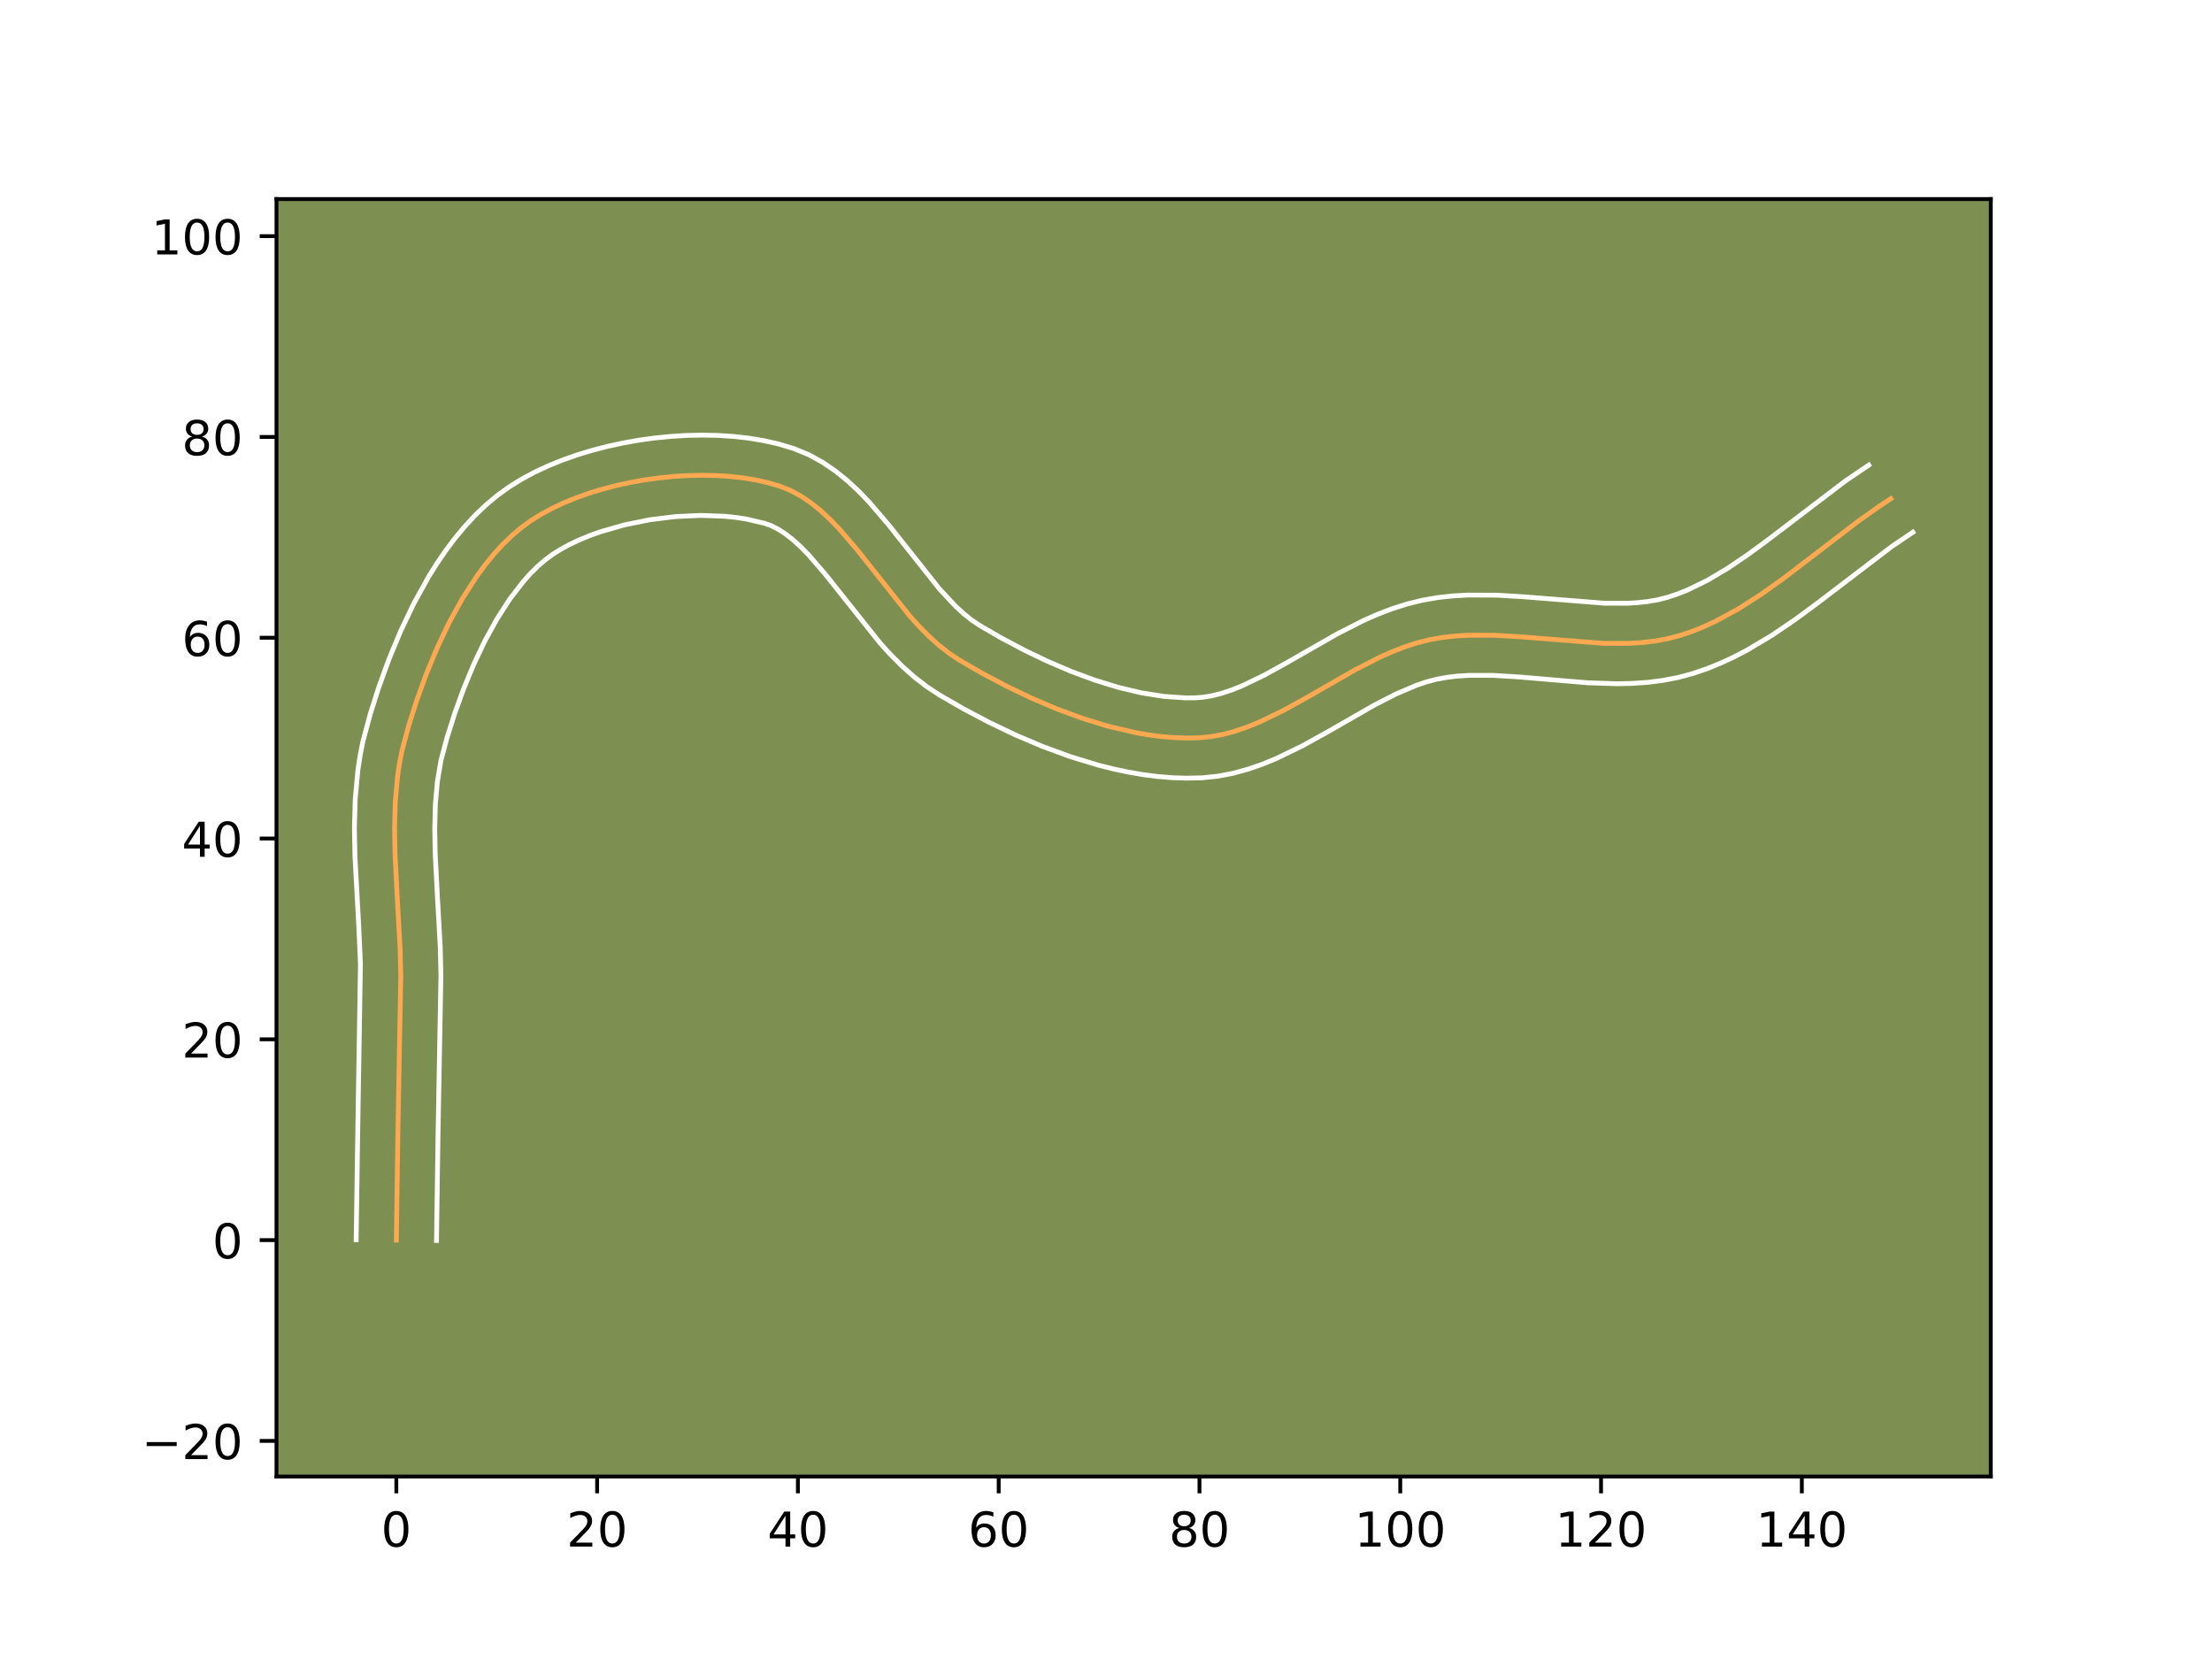 <?xml version="1.0" encoding="utf-8" standalone="no"?>
<!DOCTYPE svg PUBLIC "-//W3C//DTD SVG 1.1//EN"
  "http://www.w3.org/Graphics/SVG/1.1/DTD/svg11.dtd">
<!-- Created with matplotlib (https://matplotlib.org/) -->
<svg height="345.6pt" version="1.1" viewBox="0 0 460.8 345.6" width="460.8pt" xmlns="http://www.w3.org/2000/svg" xmlns:xlink="http://www.w3.org/1999/xlink">
 <defs>
  <style type="text/css">*{stroke-linecap:butt;stroke-linejoin:round;}</style>
 </defs>
 <g id="figure_1">
  <g id="patch_1">
   <path d="M 0 345.6 
L 460.8 345.6 
L 460.8 0 
L 0 0 
z
" style="fill:#ffffff;"/>
  </g>
  <g id="axes_1">
   <g id="patch_2">
    <path d="M 57.6 307.584 
L 414.72 307.584 
L 414.72 41.472 
L 57.6 41.472 
z
" style="fill:#7d9051;"/>
   </g>
   <g id="matplotlib.axis_1">
    <g id="xtick_1">
     <g id="line2d_1">
      <defs>
       <path d="M 0 0 
L 0 3.5 
" id="meb2b3f8c85" style="stroke:#000000;stroke-width:0.8;"/>
      </defs>
      <g>
       <use style="stroke:#000000;stroke-width:0.8;" x="82.563" xlink:href="#meb2b3f8c85" y="307.584"/>
      </g>
     </g>
     <g id="text_1">
      <!-- 0 -->
      <g transform="translate(79.381 322.182)scale(0.1 -0.1)">
       <defs>
        <path d="M 31.781 66.406 
Q 24.172 66.406 20.328 58.906 
Q 16.5 51.422 16.5 36.375 
Q 16.5 21.391 20.328 13.891 
Q 24.172 6.391 31.781 6.391 
Q 39.453 6.391 43.281 13.891 
Q 47.125 21.391 47.125 36.375 
Q 47.125 51.422 43.281 58.906 
Q 39.453 66.406 31.781 66.406 
z
M 31.781 74.219 
Q 44.047 74.219 50.516 64.516 
Q 56.984 54.828 56.984 36.375 
Q 56.984 17.969 50.516 8.266 
Q 44.047 -1.422 31.781 -1.422 
Q 19.531 -1.422 13.062 8.266 
Q 6.594 17.969 6.594 36.375 
Q 6.594 54.828 13.062 64.516 
Q 19.531 74.219 31.781 74.219 
z
" id="DejaVuSans-48"/>
       </defs>
       <use xlink:href="#DejaVuSans-48"/>
      </g>
     </g>
    </g>
    <g id="xtick_2">
     <g id="line2d_2">
      <g>
       <use style="stroke:#000000;stroke-width:0.8;" x="124.39" xlink:href="#meb2b3f8c85" y="307.584"/>
      </g>
     </g>
     <g id="text_2">
      <!-- 20 -->
      <g transform="translate(118.027 322.182)scale(0.1 -0.1)">
       <defs>
        <path d="M 19.188 8.297 
L 53.609 8.297 
L 53.609 0 
L 7.328 0 
L 7.328 8.297 
Q 12.938 14.109 22.625 23.891 
Q 32.328 33.688 34.812 36.531 
Q 39.547 41.844 41.422 45.531 
Q 43.312 49.219 43.312 52.781 
Q 43.312 58.594 39.234 62.25 
Q 35.156 65.922 28.609 65.922 
Q 23.969 65.922 18.812 64.312 
Q 13.672 62.703 7.812 59.422 
L 7.812 69.391 
Q 13.766 71.781 18.938 73 
Q 24.125 74.219 28.422 74.219 
Q 39.75 74.219 46.484 68.547 
Q 53.219 62.891 53.219 53.422 
Q 53.219 48.922 51.531 44.891 
Q 49.859 40.875 45.406 35.406 
Q 44.188 33.984 37.641 27.219 
Q 31.109 20.453 19.188 8.297 
z
" id="DejaVuSans-50"/>
       </defs>
       <use xlink:href="#DejaVuSans-50"/>
       <use x="63.623" xlink:href="#DejaVuSans-48"/>
      </g>
     </g>
    </g>
    <g id="xtick_3">
     <g id="line2d_3">
      <g>
       <use style="stroke:#000000;stroke-width:0.8;" x="166.217" xlink:href="#meb2b3f8c85" y="307.584"/>
      </g>
     </g>
     <g id="text_3">
      <!-- 40 -->
      <g transform="translate(159.855 322.182)scale(0.1 -0.1)">
       <defs>
        <path d="M 37.797 64.312 
L 12.891 25.391 
L 37.797 25.391 
z
M 35.203 72.906 
L 47.609 72.906 
L 47.609 25.391 
L 58.016 25.391 
L 58.016 17.188 
L 47.609 17.188 
L 47.609 0 
L 37.797 0 
L 37.797 17.188 
L 4.891 17.188 
L 4.891 26.703 
z
" id="DejaVuSans-52"/>
       </defs>
       <use xlink:href="#DejaVuSans-52"/>
       <use x="63.623" xlink:href="#DejaVuSans-48"/>
      </g>
     </g>
    </g>
    <g id="xtick_4">
     <g id="line2d_4">
      <g>
       <use style="stroke:#000000;stroke-width:0.8;" x="208.045" xlink:href="#meb2b3f8c85" y="307.584"/>
      </g>
     </g>
     <g id="text_4">
      <!-- 60 -->
      <g transform="translate(201.682 322.182)scale(0.1 -0.1)">
       <defs>
        <path d="M 33.016 40.375 
Q 26.375 40.375 22.484 35.828 
Q 18.609 31.297 18.609 23.391 
Q 18.609 15.531 22.484 10.953 
Q 26.375 6.391 33.016 6.391 
Q 39.656 6.391 43.531 10.953 
Q 47.406 15.531 47.406 23.391 
Q 47.406 31.297 43.531 35.828 
Q 39.656 40.375 33.016 40.375 
z
M 52.594 71.297 
L 52.594 62.312 
Q 48.875 64.062 45.094 64.984 
Q 41.312 65.922 37.594 65.922 
Q 27.828 65.922 22.672 59.328 
Q 17.531 52.734 16.797 39.406 
Q 19.672 43.656 24.016 45.922 
Q 28.375 48.188 33.594 48.188 
Q 44.578 48.188 50.953 41.516 
Q 57.328 34.859 57.328 23.391 
Q 57.328 12.156 50.688 5.359 
Q 44.047 -1.422 33.016 -1.422 
Q 20.359 -1.422 13.672 8.266 
Q 6.984 17.969 6.984 36.375 
Q 6.984 53.656 15.188 63.938 
Q 23.391 74.219 37.203 74.219 
Q 40.922 74.219 44.703 73.484 
Q 48.484 72.75 52.594 71.297 
z
" id="DejaVuSans-54"/>
       </defs>
       <use xlink:href="#DejaVuSans-54"/>
       <use x="63.623" xlink:href="#DejaVuSans-48"/>
      </g>
     </g>
    </g>
    <g id="xtick_5">
     <g id="line2d_5">
      <g>
       <use style="stroke:#000000;stroke-width:0.8;" x="249.872" xlink:href="#meb2b3f8c85" y="307.584"/>
      </g>
     </g>
     <g id="text_5">
      <!-- 80 -->
      <g transform="translate(243.509 322.182)scale(0.1 -0.1)">
       <defs>
        <path d="M 31.781 34.625 
Q 24.75 34.625 20.719 30.859 
Q 16.703 27.094 16.703 20.516 
Q 16.703 13.922 20.719 10.156 
Q 24.75 6.391 31.781 6.391 
Q 38.812 6.391 42.859 10.172 
Q 46.922 13.969 46.922 20.516 
Q 46.922 27.094 42.891 30.859 
Q 38.875 34.625 31.781 34.625 
z
M 21.922 38.812 
Q 15.578 40.375 12.031 44.719 
Q 8.5 49.078 8.5 55.328 
Q 8.5 64.062 14.719 69.141 
Q 20.953 74.219 31.781 74.219 
Q 42.672 74.219 48.875 69.141 
Q 55.078 64.062 55.078 55.328 
Q 55.078 49.078 51.531 44.719 
Q 48 40.375 41.703 38.812 
Q 48.828 37.156 52.797 32.312 
Q 56.781 27.484 56.781 20.516 
Q 56.781 9.906 50.312 4.234 
Q 43.844 -1.422 31.781 -1.422 
Q 19.734 -1.422 13.25 4.234 
Q 6.781 9.906 6.781 20.516 
Q 6.781 27.484 10.781 32.312 
Q 14.797 37.156 21.922 38.812 
z
M 18.312 54.391 
Q 18.312 48.734 21.844 45.562 
Q 25.391 42.391 31.781 42.391 
Q 38.141 42.391 41.719 45.562 
Q 45.312 48.734 45.312 54.391 
Q 45.312 60.062 41.719 63.234 
Q 38.141 66.406 31.781 66.406 
Q 25.391 66.406 21.844 63.234 
Q 18.312 60.062 18.312 54.391 
z
" id="DejaVuSans-56"/>
       </defs>
       <use xlink:href="#DejaVuSans-56"/>
       <use x="63.623" xlink:href="#DejaVuSans-48"/>
      </g>
     </g>
    </g>
    <g id="xtick_6">
     <g id="line2d_6">
      <g>
       <use style="stroke:#000000;stroke-width:0.8;" x="291.699" xlink:href="#meb2b3f8c85" y="307.584"/>
      </g>
     </g>
     <g id="text_6">
      <!-- 100 -->
      <g transform="translate(282.156 322.182)scale(0.1 -0.1)">
       <defs>
        <path d="M 12.406 8.297 
L 28.516 8.297 
L 28.516 63.922 
L 10.984 60.406 
L 10.984 69.391 
L 28.422 72.906 
L 38.281 72.906 
L 38.281 8.297 
L 54.391 8.297 
L 54.391 0 
L 12.406 0 
z
" id="DejaVuSans-49"/>
       </defs>
       <use xlink:href="#DejaVuSans-49"/>
       <use x="63.623" xlink:href="#DejaVuSans-48"/>
       <use x="127.246" xlink:href="#DejaVuSans-48"/>
      </g>
     </g>
    </g>
    <g id="xtick_7">
     <g id="line2d_7">
      <g>
       <use style="stroke:#000000;stroke-width:0.8;" x="333.527" xlink:href="#meb2b3f8c85" y="307.584"/>
      </g>
     </g>
     <g id="text_7">
      <!-- 120 -->
      <g transform="translate(323.983 322.182)scale(0.1 -0.1)">
       <use xlink:href="#DejaVuSans-49"/>
       <use x="63.623" xlink:href="#DejaVuSans-50"/>
       <use x="127.246" xlink:href="#DejaVuSans-48"/>
      </g>
     </g>
    </g>
    <g id="xtick_8">
     <g id="line2d_8">
      <g>
       <use style="stroke:#000000;stroke-width:0.8;" x="375.354" xlink:href="#meb2b3f8c85" y="307.584"/>
      </g>
     </g>
     <g id="text_8">
      <!-- 140 -->
      <g transform="translate(365.81 322.182)scale(0.1 -0.1)">
       <use xlink:href="#DejaVuSans-49"/>
       <use x="63.623" xlink:href="#DejaVuSans-52"/>
       <use x="127.246" xlink:href="#DejaVuSans-48"/>
      </g>
     </g>
    </g>
   </g>
   <g id="matplotlib.axis_2">
    <g id="ytick_1">
     <g id="line2d_9">
      <defs>
       <path d="M 0 0 
L -3.5 0 
" id="m778e10f7ec" style="stroke:#000000;stroke-width:0.8;"/>
      </defs>
      <g>
       <use style="stroke:#000000;stroke-width:0.8;" x="57.6" xlink:href="#m778e10f7ec" y="300.162"/>
      </g>
     </g>
     <g id="text_9">
      <!-- −20 -->
      <g transform="translate(29.495 303.961)scale(0.1 -0.1)">
       <defs>
        <path d="M 10.594 35.5 
L 73.188 35.5 
L 73.188 27.203 
L 10.594 27.203 
z
" id="DejaVuSans-8722"/>
       </defs>
       <use xlink:href="#DejaVuSans-8722"/>
       <use x="83.789" xlink:href="#DejaVuSans-50"/>
       <use x="147.412" xlink:href="#DejaVuSans-48"/>
      </g>
     </g>
    </g>
    <g id="ytick_2">
     <g id="line2d_10">
      <g>
       <use style="stroke:#000000;stroke-width:0.8;" x="57.6" xlink:href="#m778e10f7ec" y="258.335"/>
      </g>
     </g>
     <g id="text_10">
      <!-- 0 -->
      <g transform="translate(44.237 262.134)scale(0.1 -0.1)">
       <use xlink:href="#DejaVuSans-48"/>
      </g>
     </g>
    </g>
    <g id="ytick_3">
     <g id="line2d_11">
      <g>
       <use style="stroke:#000000;stroke-width:0.8;" x="57.6" xlink:href="#m778e10f7ec" y="216.507"/>
      </g>
     </g>
     <g id="text_11">
      <!-- 20 -->
      <g transform="translate(37.875 220.306)scale(0.1 -0.1)">
       <use xlink:href="#DejaVuSans-50"/>
       <use x="63.623" xlink:href="#DejaVuSans-48"/>
      </g>
     </g>
    </g>
    <g id="ytick_4">
     <g id="line2d_12">
      <g>
       <use style="stroke:#000000;stroke-width:0.8;" x="57.6" xlink:href="#m778e10f7ec" y="174.68"/>
      </g>
     </g>
     <g id="text_12">
      <!-- 40 -->
      <g transform="translate(37.875 178.479)scale(0.1 -0.1)">
       <use xlink:href="#DejaVuSans-52"/>
       <use x="63.623" xlink:href="#DejaVuSans-48"/>
      </g>
     </g>
    </g>
    <g id="ytick_5">
     <g id="line2d_13">
      <g>
       <use style="stroke:#000000;stroke-width:0.8;" x="57.6" xlink:href="#m778e10f7ec" y="132.853"/>
      </g>
     </g>
     <g id="text_13">
      <!-- 60 -->
      <g transform="translate(37.875 136.652)scale(0.1 -0.1)">
       <use xlink:href="#DejaVuSans-54"/>
       <use x="63.623" xlink:href="#DejaVuSans-48"/>
      </g>
     </g>
    </g>
    <g id="ytick_6">
     <g id="line2d_14">
      <g>
       <use style="stroke:#000000;stroke-width:0.8;" x="57.6" xlink:href="#m778e10f7ec" y="91.025"/>
      </g>
     </g>
     <g id="text_14">
      <!-- 80 -->
      <g transform="translate(37.875 94.824)scale(0.1 -0.1)">
       <use xlink:href="#DejaVuSans-56"/>
       <use x="63.623" xlink:href="#DejaVuSans-48"/>
      </g>
     </g>
    </g>
    <g id="ytick_7">
     <g id="line2d_15">
      <g>
       <use style="stroke:#000000;stroke-width:0.8;" x="57.6" xlink:href="#m778e10f7ec" y="49.198"/>
      </g>
     </g>
     <g id="text_15">
      <!-- 100 -->
      <g transform="translate(31.512 52.997)scale(0.1 -0.1)">
       <use xlink:href="#DejaVuSans-49"/>
       <use x="63.623" xlink:href="#DejaVuSans-48"/>
       <use x="127.246" xlink:href="#DejaVuSans-48"/>
      </g>
     </g>
    </g>
   </g>
   <g id="line2d_16">
    <path clip-path="url(#pffe43b7739)" d="M 82.563 258.335 
L 82.882 236.323 
L 83.49 203.298 
L 83.354 197.731 
L 82.73 186.499 
L 82.3 178.086 
L 82.197 172.528 
L 82.345 167.039 
L 82.831 161.645 
L 83.228 158.99 
L 83.744 156.368 
L 85.134 151.184 
L 86.834 145.842 
L 88.811 140.397 
L 91.066 134.957 
L 93.602 129.631 
L 96.419 124.527 
L 99.519 119.754 
L 101.175 117.525 
L 102.903 115.42 
L 104.702 113.451 
L 106.573 111.633 
L 108.515 109.979 
L 110.53 108.503 
L 112.668 107.165 
L 114.97 105.919 
L 117.418 104.769 
L 119.996 103.715 
L 122.685 102.761 
L 125.468 101.908 
L 128.328 101.161 
L 131.248 100.52 
L 134.209 99.988 
L 137.196 99.569 
L 140.189 99.263 
L 143.172 99.075 
L 146.127 99.005 
L 149.038 99.057 
L 151.886 99.233 
L 154.654 99.535 
L 157.325 99.967 
L 159.881 100.53 
L 162.305 101.226 
L 164.603 102.135 
L 166.801 103.312 
L 168.909 104.732 
L 170.94 106.365 
L 172.905 108.184 
L 174.816 110.161 
L 178.519 114.477 
L 189.514 128.316 
L 191.45 130.46 
L 193.447 132.482 
L 195.516 134.356 
L 197.668 136.053 
L 199.915 137.546 
L 204.647 140.277 
L 209.617 142.91 
L 214.777 145.386 
L 220.079 147.649 
L 225.476 149.64 
L 230.919 151.303 
L 236.36 152.579 
L 239.065 153.054 
L 241.751 153.411 
L 244.413 153.643 
L 247.045 153.743 
L 249.64 153.703 
L 252.206 153.466 
L 254.753 152.997 
L 257.285 152.32 
L 259.805 151.461 
L 262.314 150.442 
L 267.311 148.028 
L 272.298 145.274 
L 282.318 139.53 
L 287.392 136.934 
L 289.954 135.791 
L 292.535 134.783 
L 295.139 133.936 
L 297.768 133.273 
L 300.433 132.801 
L 303.138 132.492 
L 305.878 132.326 
L 311.444 132.342 
L 317.084 132.685 
L 334.017 134.021 
L 339.519 134.02 
L 342.218 133.843 
L 344.876 133.522 
L 347.487 133.034 
L 350.044 132.361 
L 352.551 131.512 
L 355.013 130.521 
L 357.435 129.4 
L 362.173 126.817 
L 366.798 123.862 
L 371.339 120.635 
L 378.064 115.501 
L 387.031 108.627 
L 391.585 105.402 
L 393.894 103.885 
L 393.894 103.885 
" style="fill:none;stroke:#fea952;stroke-linecap:square;"/>
   </g>
   <g id="line2d_17">
    <path clip-path="url(#pffe43b7739)" d="M 74.197 258.254 
L 74.518 236.163 
L 75.085 200.796 
L 74.721 192.625 
L 73.938 178.317 
L 73.833 172.415 
L 74.001 166.438 
L 74.558 160.406 
L 75.02 157.377 
L 75.626 154.347 
L 77.138 148.725 
L 78.941 143.071 
L 81.045 137.285 
L 83.464 131.466 
L 86.213 125.708 
L 89.315 120.109 
L 91.009 117.398 
L 92.805 114.764 
L 94.708 112.218 
L 96.728 109.776 
L 98.872 107.452 
L 101.149 105.264 
L 103.57 103.232 
L 106.093 101.411 
L 108.687 99.807 
L 111.411 98.349 
L 114.253 97.025 
L 117.198 95.831 
L 120.236 94.762 
L 123.352 93.815 
L 126.535 92.99 
L 129.77 92.286 
L 133.045 91.704 
L 136.346 91.247 
L 139.661 90.915 
L 142.975 90.711 
L 146.277 90.641 
L 149.554 90.707 
L 152.794 90.917 
L 155.988 91.277 
L 159.123 91.797 
L 162.191 92.49 
L 165.38 93.446 
L 168.555 94.761 
L 171.472 96.373 
L 174.151 98.213 
L 176.623 100.226 
L 178.921 102.371 
L 181.076 104.612 
L 185.066 109.271 
L 195.721 122.708 
L 199.063 126.282 
L 200.696 127.787 
L 202.297 129.085 
L 204.162 130.338 
L 208.633 132.923 
L 213.315 135.406 
L 218.15 137.731 
L 223.079 139.84 
L 228.041 141.678 
L 232.973 143.193 
L 237.808 144.34 
L 242.477 145.077 
L 246.915 145.378 
L 248.872 145.372 
L 250.691 145.239 
L 252.594 144.915 
L 254.584 144.403 
L 256.659 143.709 
L 258.813 142.844 
L 263.335 140.668 
L 268.109 138.032 
L 278.398 132.14 
L 283.982 129.295 
L 286.912 127.998 
L 289.947 126.828 
L 293.096 125.824 
L 296.307 125.037 
L 299.483 124.489 
L 302.633 124.142 
L 305.749 123.962 
L 311.861 123.987 
L 317.796 124.35 
L 334.173 125.657 
L 338.973 125.672 
L 341.213 125.538 
L 343.341 125.298 
L 345.357 124.945 
L 347.361 124.438 
L 349.427 123.752 
L 351.498 122.93 
L 355.671 120.897 
L 359.89 118.397 
L 364.164 115.505 
L 368.502 112.309 
L 384.533 100.112 
L 389.3 96.894 
L 389.3 96.894 
" style="fill:none;stroke:#ffffff;stroke-linecap:square;"/>
   </g>
   <g id="line2d_18">
    <path clip-path="url(#pffe43b7739)" d="M 90.928 258.415 
L 91.246 236.483 
L 91.854 203.166 
L 91.711 197.347 
L 91.081 186.008 
L 90.662 177.854 
L 90.562 172.64 
L 90.689 167.64 
L 91.104 162.883 
L 91.861 158.389 
L 93.13 153.643 
L 94.727 148.613 
L 96.576 143.509 
L 98.668 138.449 
L 100.99 133.554 
L 103.522 128.946 
L 106.233 124.744 
L 109.078 121.063 
L 110.532 119.45 
L 111.996 118.002 
L 113.46 116.726 
L 114.967 115.595 
L 116.649 114.523 
L 118.528 113.49 
L 120.584 112.512 
L 122.793 111.599 
L 125.134 110.76 
L 130.122 109.332 
L 135.374 108.273 
L 140.717 107.612 
L 145.978 107.369 
L 150.977 107.549 
L 153.32 107.794 
L 155.526 108.137 
L 159.23 109.006 
L 160.651 109.508 
L 162.129 110.252 
L 163.667 111.251 
L 165.257 112.504 
L 166.89 113.997 
L 168.555 115.709 
L 171.971 119.683 
L 183.306 133.924 
L 185.497 136.337 
L 187.831 138.683 
L 190.336 140.925 
L 193.039 143.022 
L 195.669 144.753 
L 200.661 147.632 
L 205.919 150.414 
L 211.404 153.042 
L 217.079 155.458 
L 222.91 157.603 
L 228.864 159.412 
L 231.878 160.17 
L 234.912 160.818 
L 237.962 161.347 
L 241.025 161.745 
L 244.097 162.003 
L 247.175 162.107 
L 250.409 162.033 
L 253.72 161.693 
L 256.913 161.079 
L 259.987 160.237 
L 262.951 159.212 
L 265.814 158.04 
L 271.287 155.388 
L 276.486 152.515 
L 286.237 146.921 
L 290.801 144.573 
L 295.123 142.738 
L 297.183 142.048 
L 299.23 141.51 
L 301.382 141.112 
L 303.643 140.842 
L 306.008 140.691 
L 311.026 140.697 
L 316.373 141.02 
L 330.823 142.242 
L 336.943 142.436 
L 340.065 142.368 
L 343.224 142.148 
L 346.411 141.745 
L 349.616 141.124 
L 352.728 140.284 
L 355.675 139.272 
L 358.527 138.112 
L 361.29 136.824 
L 363.969 135.425 
L 369.105 132.362 
L 373.989 129.048 
L 378.674 125.592 
L 394.065 113.862 
L 398.487 110.876 
L 398.487 110.876 
" style="fill:none;stroke:#ffffff;stroke-linecap:square;"/>
   </g>
   <g id="patch_3">
    <path d="M 57.6 307.584 
L 57.6 41.472 
" style="fill:none;stroke:#000000;stroke-linecap:square;stroke-linejoin:miter;stroke-width:0.8;"/>
   </g>
   <g id="patch_4">
    <path d="M 414.72 307.584 
L 414.72 41.472 
" style="fill:none;stroke:#000000;stroke-linecap:square;stroke-linejoin:miter;stroke-width:0.8;"/>
   </g>
   <g id="patch_5">
    <path d="M 57.6 307.584 
L 414.72 307.584 
" style="fill:none;stroke:#000000;stroke-linecap:square;stroke-linejoin:miter;stroke-width:0.8;"/>
   </g>
   <g id="patch_6">
    <path d="M 57.6 41.472 
L 414.72 41.472 
" style="fill:none;stroke:#000000;stroke-linecap:square;stroke-linejoin:miter;stroke-width:0.8;"/>
   </g>
  </g>
 </g>
 <defs>
  <clipPath id="pffe43b7739">
   <rect height="266.112" width="357.12" x="57.6" y="41.472"/>
  </clipPath>
 </defs>
</svg>
